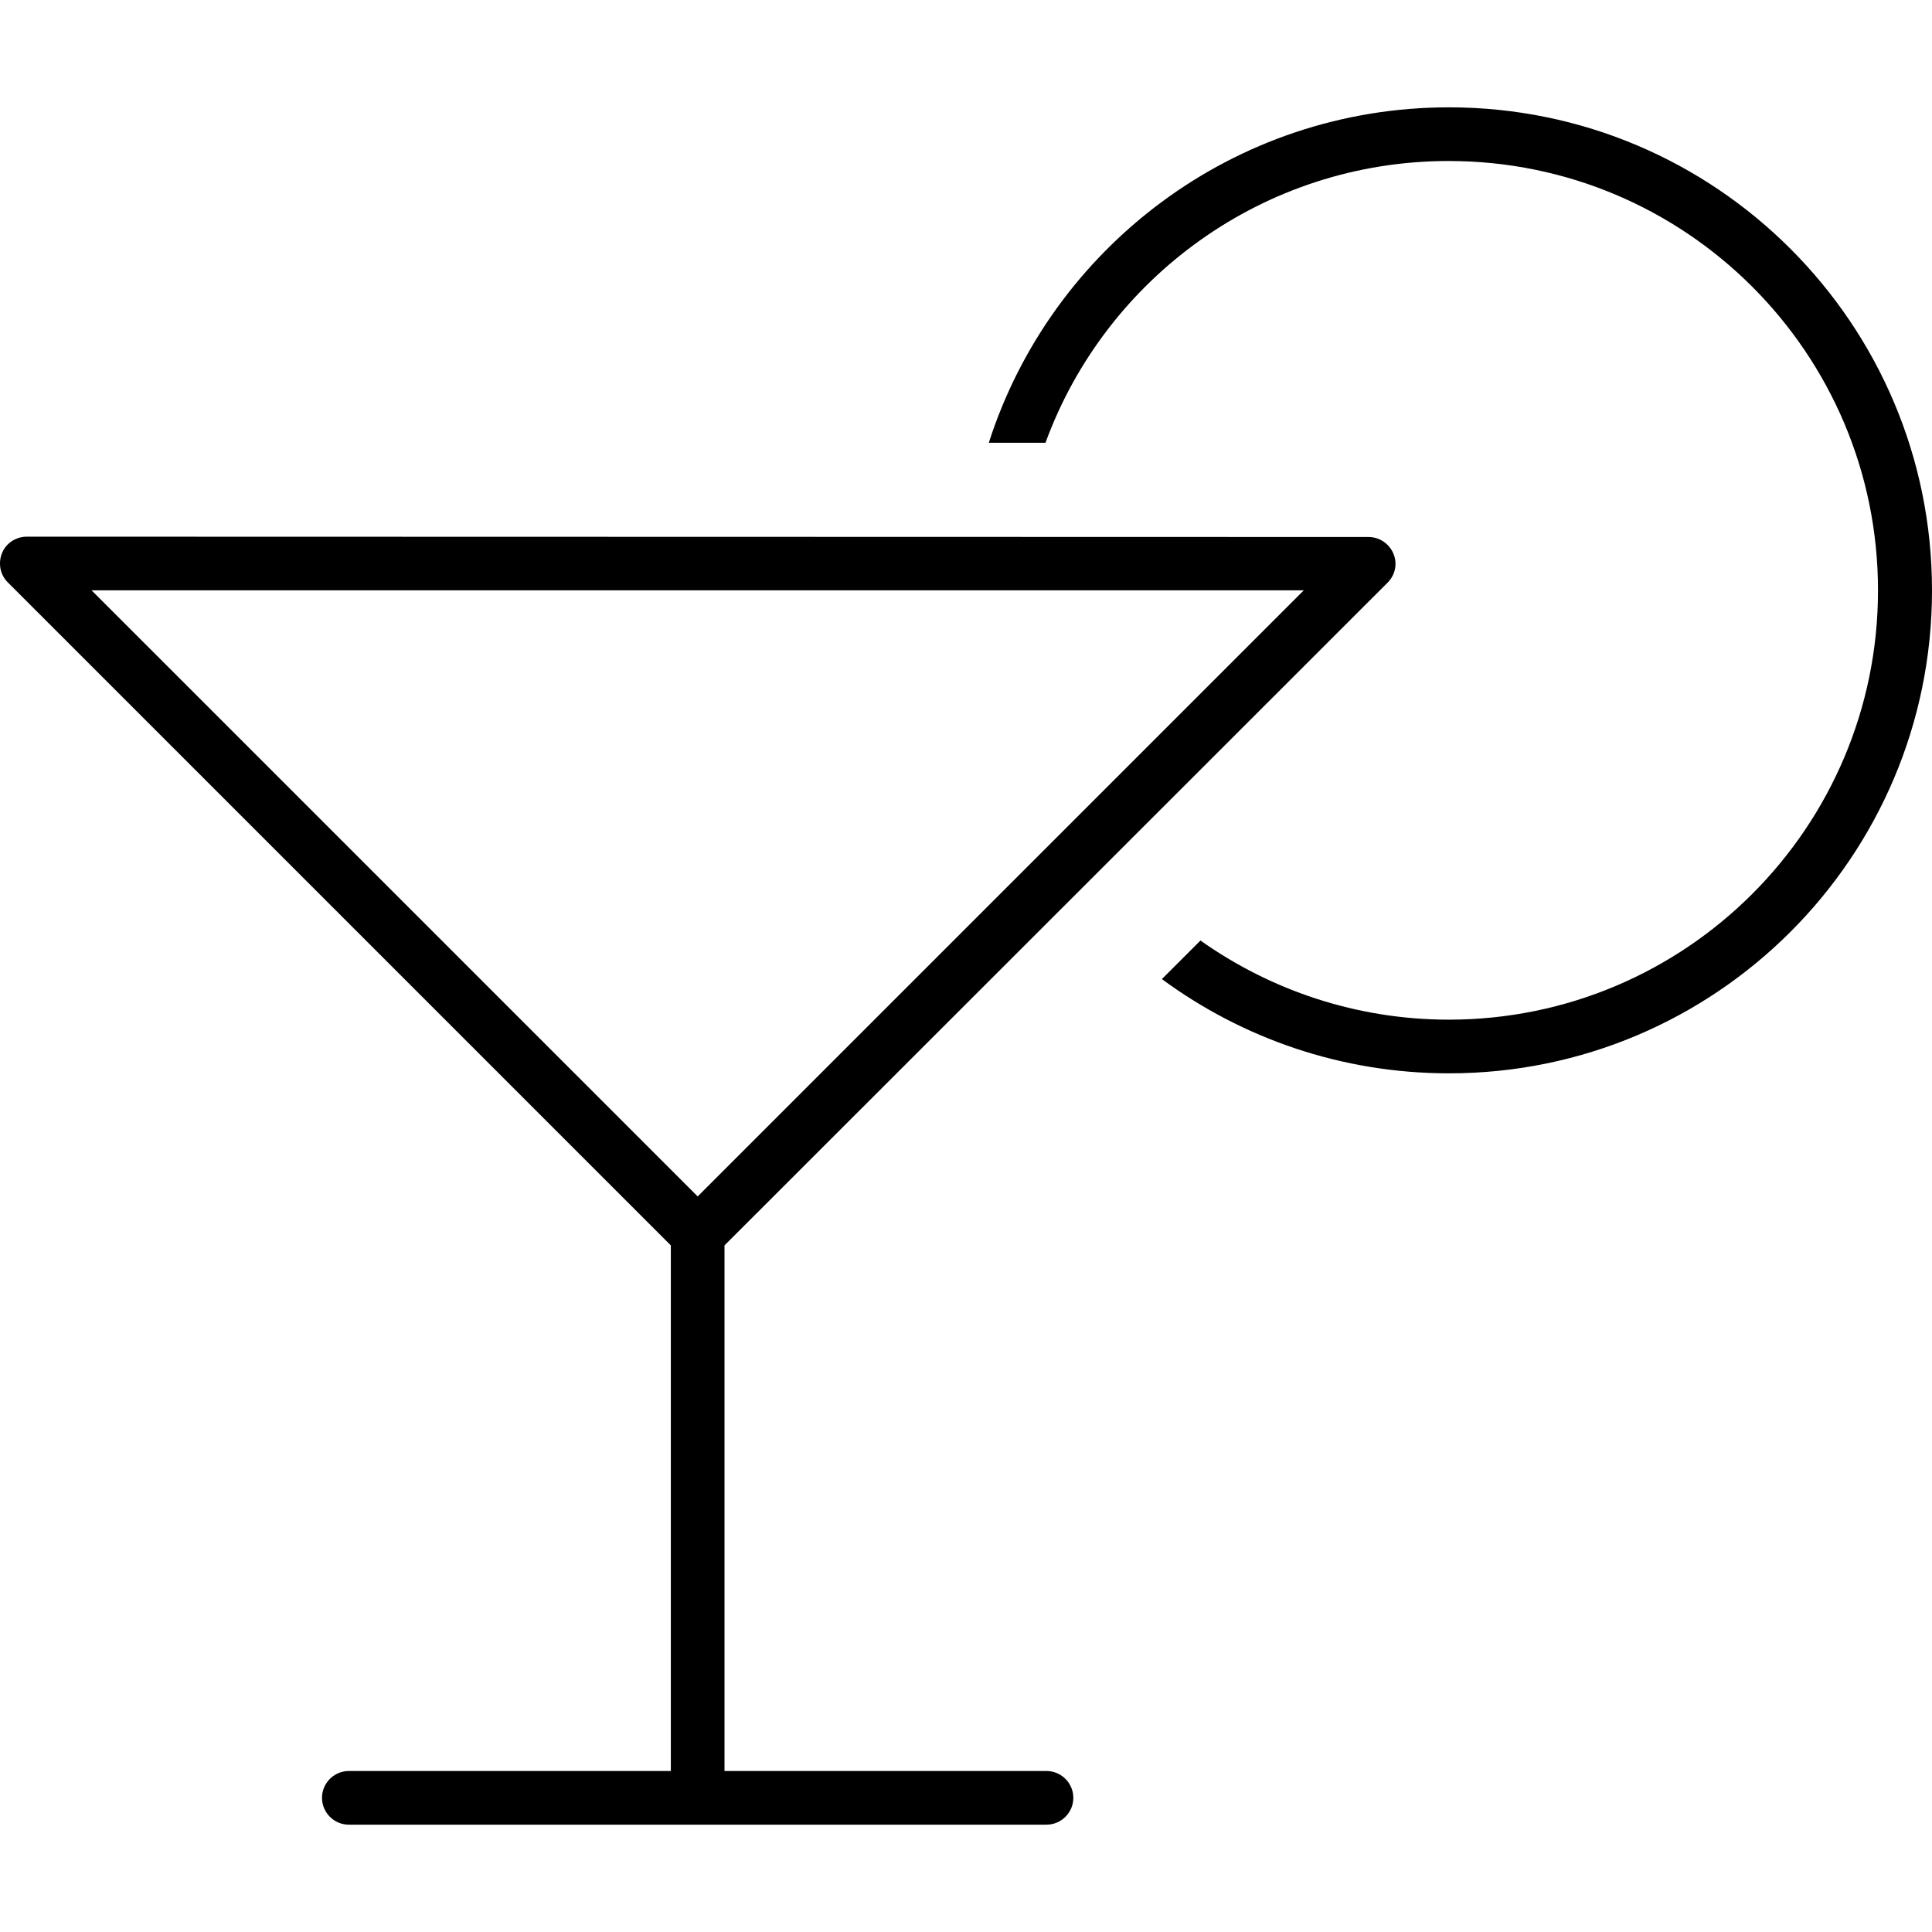 <svg xmlns="http://www.w3.org/2000/svg" width="24" height="24" viewBox="0 0 576 512"><path d="M432 272c-27.6 0-53.2-8.8-74.1-23.6l-11.5 11.5C370.3 277.5 399.9 288 432 288c79.5 0 144-64.5 144-144S511.5 0 432 0C367.8 0 313.4 42 294.8 100l16.9 0c17.9-49 65-84 120.2-84c70.7 0 128 57.3 128 128s-57.3 128-128 128zM8 128c-3.2 0-6.2 1.9-7.4 4.9s-.6 6.4 1.7 8.7L200 339.3 200 496l-96 0c-4.4 0-8 3.6-8 8s3.6 8 8 8l104 0 104 0c4.4 0 8-3.6 8-8s-3.6-8-8-8l-96 0 0-156.7L413.7 141.7c2.3-2.3 3-5.7 1.7-8.7s-4.2-4.9-7.4-4.9L8 128zm380.7 16L208 324.7 27.3 144l361.4 0z"/></svg>